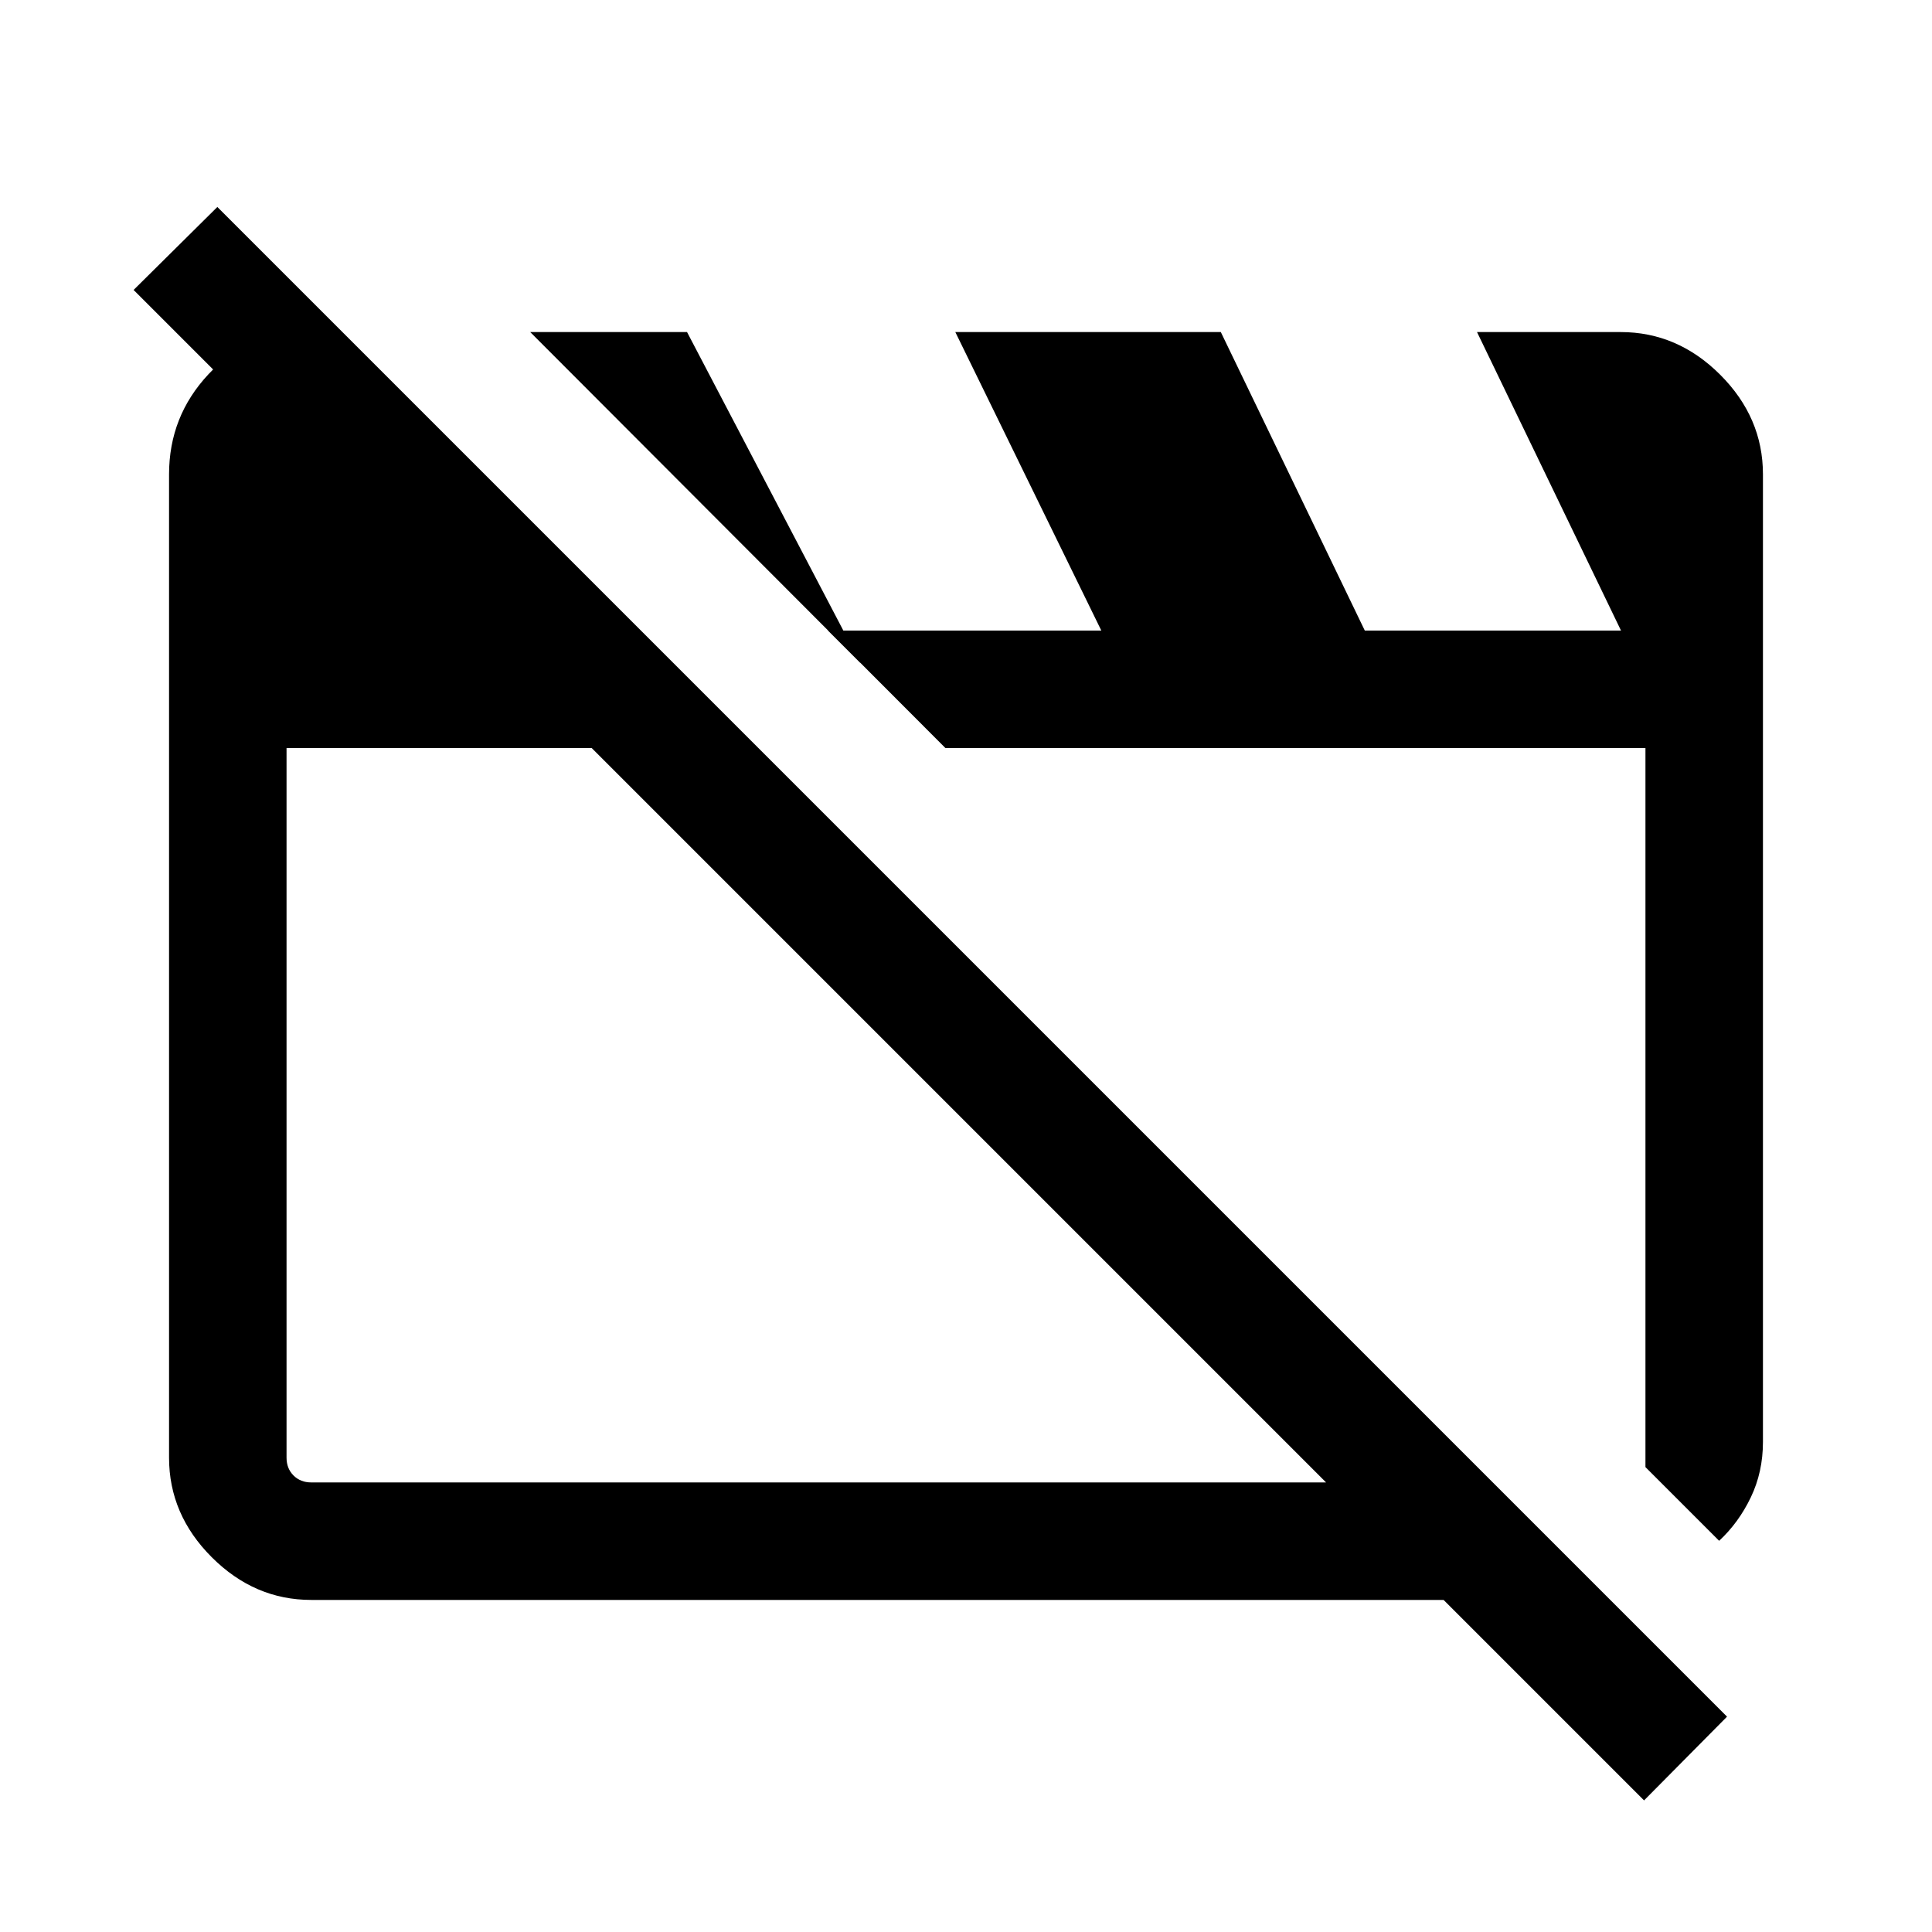 <svg xmlns="http://www.w3.org/2000/svg" height="48" viewBox="0 -960 960 960" width="48"><path d="M154.694-165.001q-28.254 0-49.473-21.22-21.22-21.219-21.22-49.473v-488.612q0-28.846 19.616-49.77 19.615-20.923 48.461-20.923h18.077l206.69 206.69h-234.46v352.615q0 5.385 3.462 8.847 3.462 3.462 8.847 3.462h587.075l58.383 58.384H154.694Zm699.535-29.385L817.615-231v-357.309H469.769l-206.306-206.69h77.923l86.076 164.384-16.077-16.077h135.846l-72.538-148.307h131.923l71.538 148.307h127.307l-71.538-148.307h71.383q28.254 0 49.473 21.22 21.22 21.219 21.22 49.473v480.786q0 14.966-6.039 27.55-6.039 12.584-15.731 21.584Zm-37.306 129L66.386-815.923l41.615-41.23 750.152 750.152-41.23 41.615ZM476.078-405.847Zm167.998-3.692Z"/></svg>